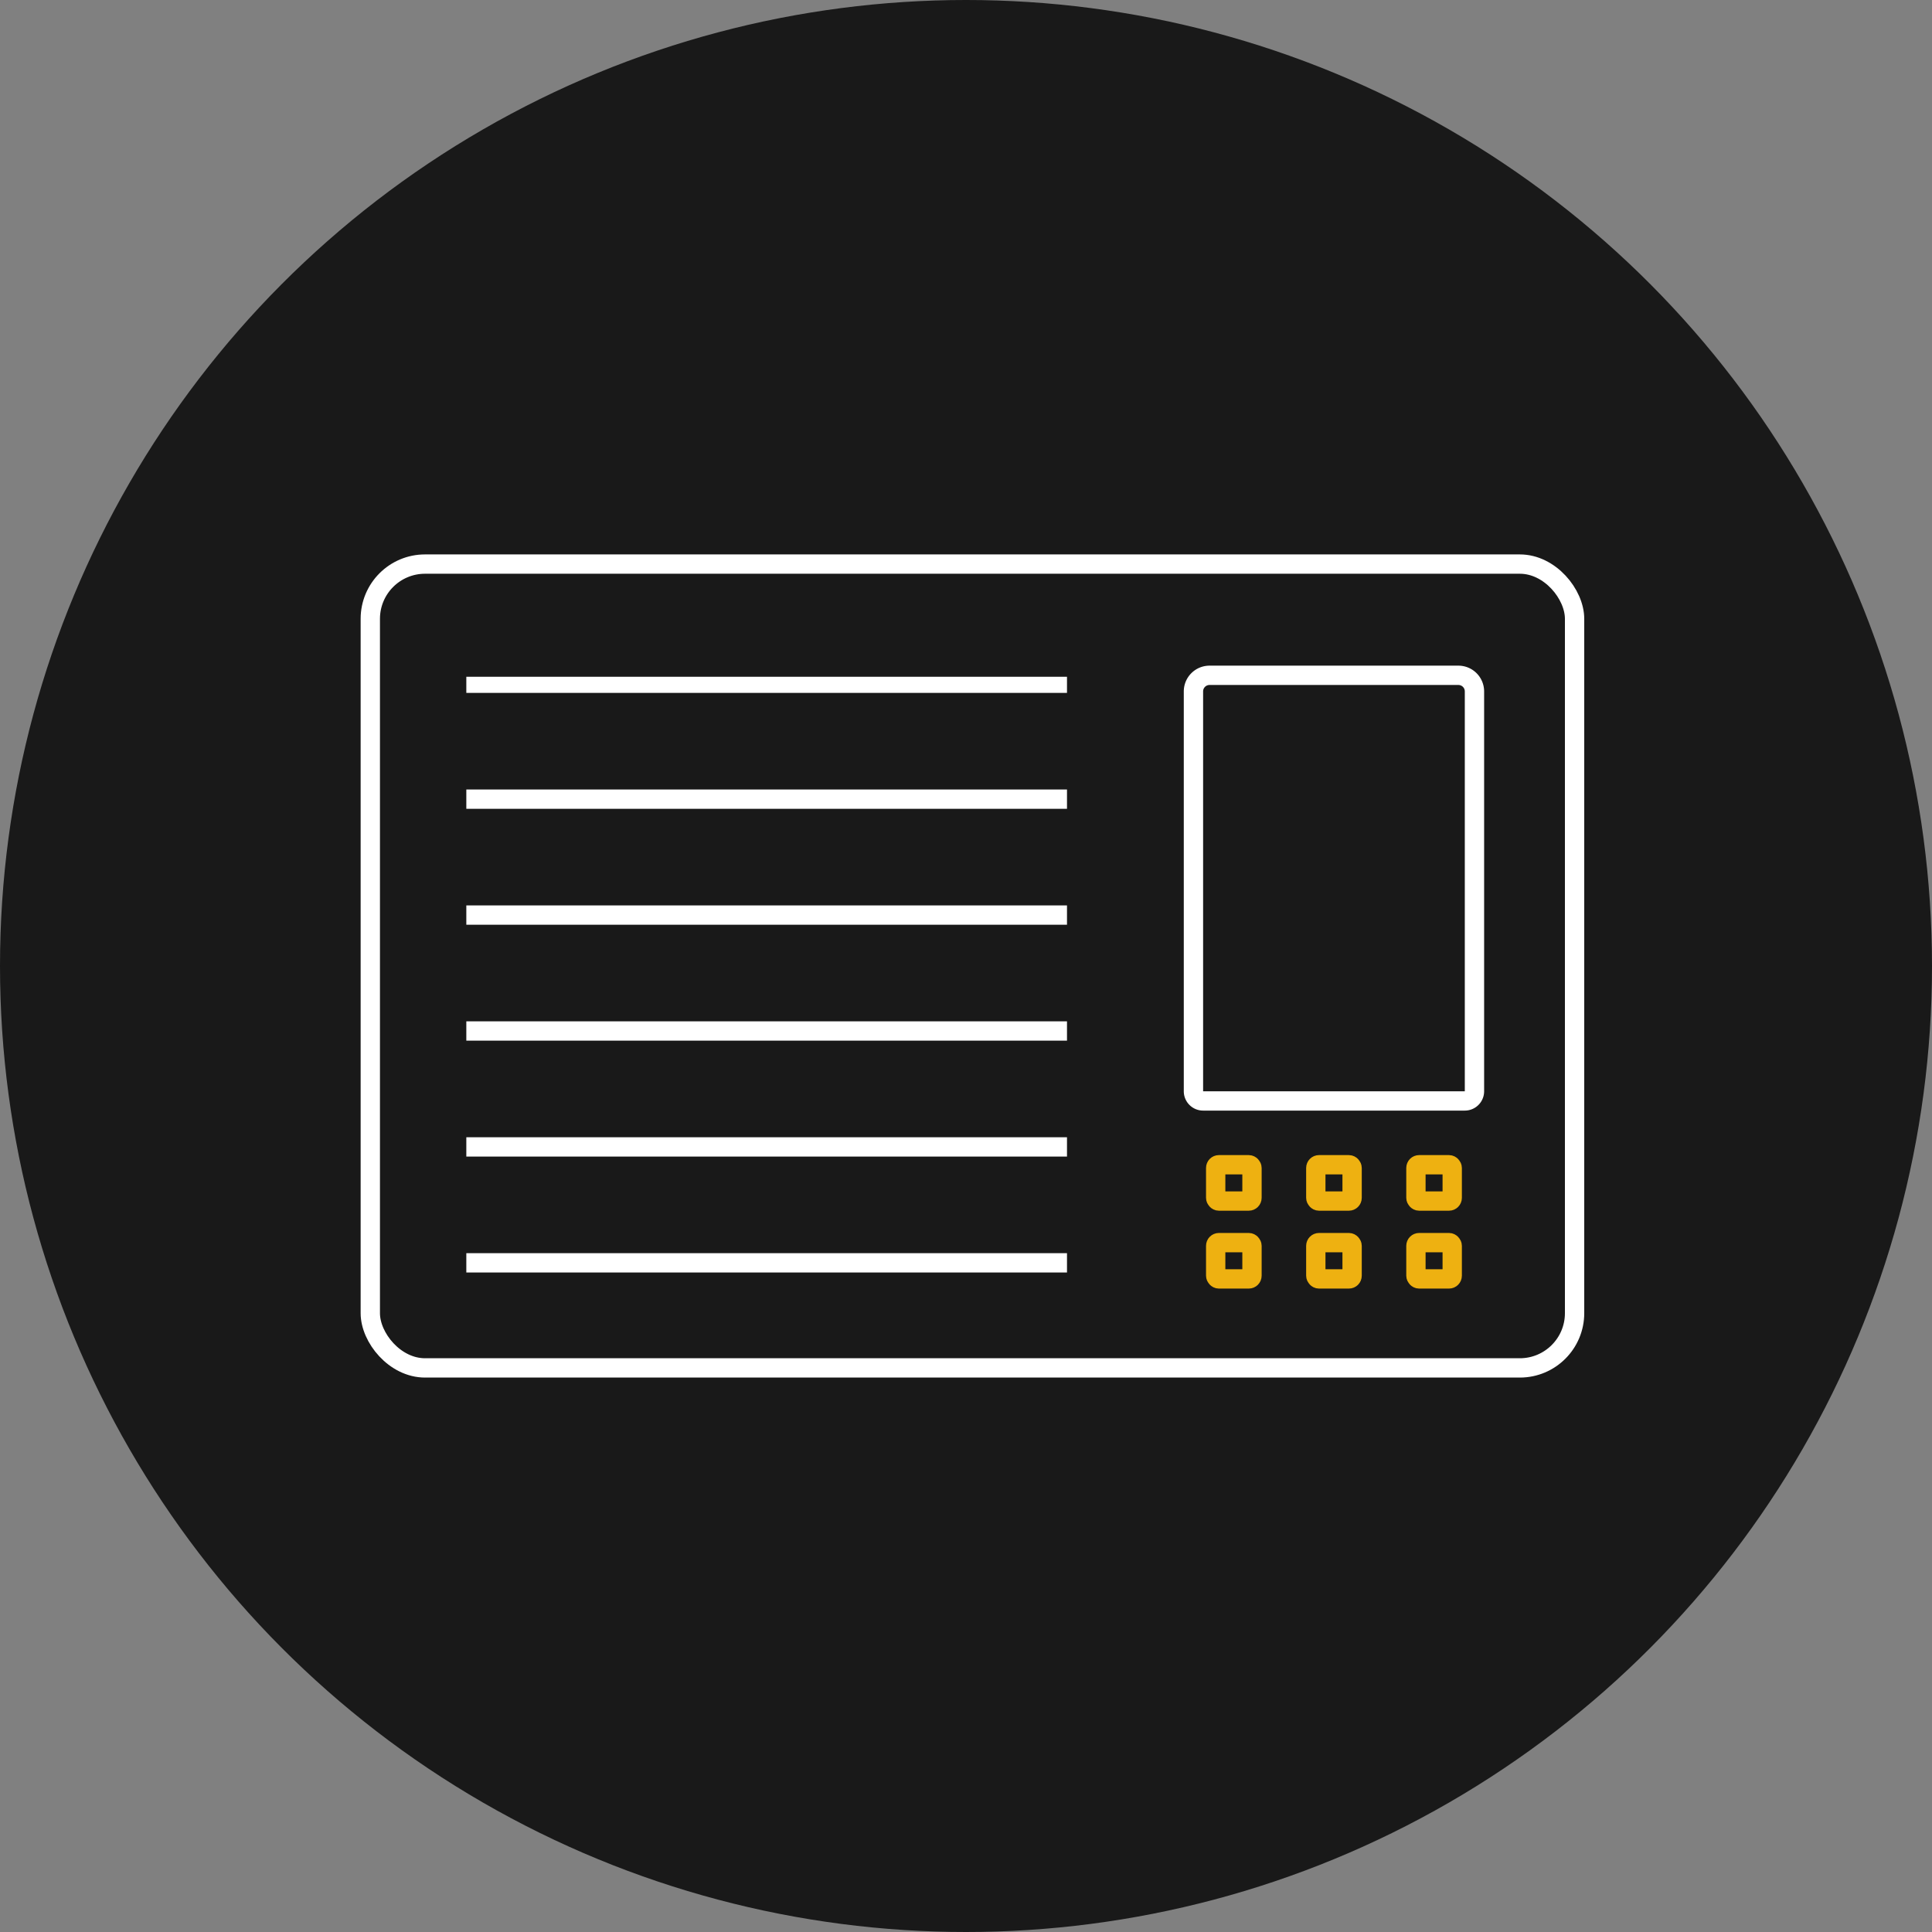 <svg xmlns="http://www.w3.org/2000/svg" xmlns:xlink="http://www.w3.org/1999/xlink" width="150" height="150" viewBox="0 0 150 150"><rect x="0" y="0" width="150" height="150" fill="#808080" stroke="none"/><defs><style>.a,.d,.e{fill:none;}.b{clip-path:url(#a);}.c{fill:#191919;}.d{stroke:#fff;}.d,.e{stroke-width:1.5px;}.e{stroke:#eeb111;}.f{clip-path:url(#b);}.g{stroke:none;}</style><clipPath id="a"><rect class="a" width="150" height="150"/></clipPath><clipPath id="b"><rect class="a" width="46.636" height="49.227"/></clipPath></defs><g class="b" transform="translate(0)"><circle class="c" cx="75" cy="75" r="75"/><g transform="translate(-237 -234.955)"><g class="d" transform="translate(265 278)"><rect class="g" width="95" height="63.909" rx="5"/><rect class="a" x="0.75" y="0.75" width="93.5" height="62.409" rx="4.25"/></g><g class="d" transform="translate(328.909 286.636)"><path class="g" d="M2,0H21.318a2,2,0,0,1,2,2V34.545a0,0,0,0,1,0,0H0a0,0,0,0,1,0,0V2A2,2,0,0,1,2,0Z"/><path class="a" d="M2,.75H21.318A1.25,1.25,0,0,1,22.568,2V33.045a.75.75,0,0,1-.75.75H1.5a.75.75,0,0,1-.75-.75V2A1.25,1.25,0,0,1,2,.75Z"/></g><g class="e" transform="translate(330.636 324.636)"><rect class="g" width="4.318" height="4.318" rx="1"/><rect class="a" x="0.75" y="0.75" width="2.818" height="2.818" rx="0.25"/></g><g class="e" transform="translate(330.636 330.682)"><rect class="g" width="4.318" height="4.318" rx="1"/><rect class="a" x="0.75" y="0.75" width="2.818" height="2.818" rx="0.25"/></g><g class="e" transform="translate(338.409 324.636)"><rect class="g" width="4.318" height="4.318" rx="1"/><rect class="a" x="0.75" y="0.75" width="2.818" height="2.818" rx="0.25"/></g><g class="e" transform="translate(338.409 330.682)"><rect class="g" width="4.318" height="4.318" rx="1"/><rect class="a" x="0.75" y="0.75" width="2.818" height="2.818" rx="0.25"/></g><g class="e" transform="translate(346.182 324.636)"><rect class="g" width="4.318" height="4.318" rx="1"/><rect class="a" x="0.75" y="0.75" width="2.818" height="2.818" rx="0.25"/></g><g class="e" transform="translate(346.182 330.682)"><rect class="g" width="4.318" height="4.318" rx="1"/><rect class="a" x="0.75" y="0.75" width="2.818" height="2.818" rx="0.25"/></g><g class="f" transform="translate(273.205 287.5)"><g transform="translate(-272.5 -274)"><line class="d" x2="54" transform="translate(272.5 274.5)"/></g><g transform="translate(-272.5 -265)"><line class="d" x2="54" transform="translate(272.5 274.5)"/></g><g transform="translate(-272.5 -256)"><line class="d" x2="54" transform="translate(272.5 274.5)"/></g><g transform="translate(-272.5 -247)"><line class="d" x2="54" transform="translate(272.5 274.5)"/></g><g transform="translate(-272.5 -238)"><line class="d" x2="54" transform="translate(272.5 274.5)"/></g><g transform="translate(-272.5 -229)"><line class="d" x2="54" transform="translate(272.5 274.5)"/></g></g></g></g></svg>